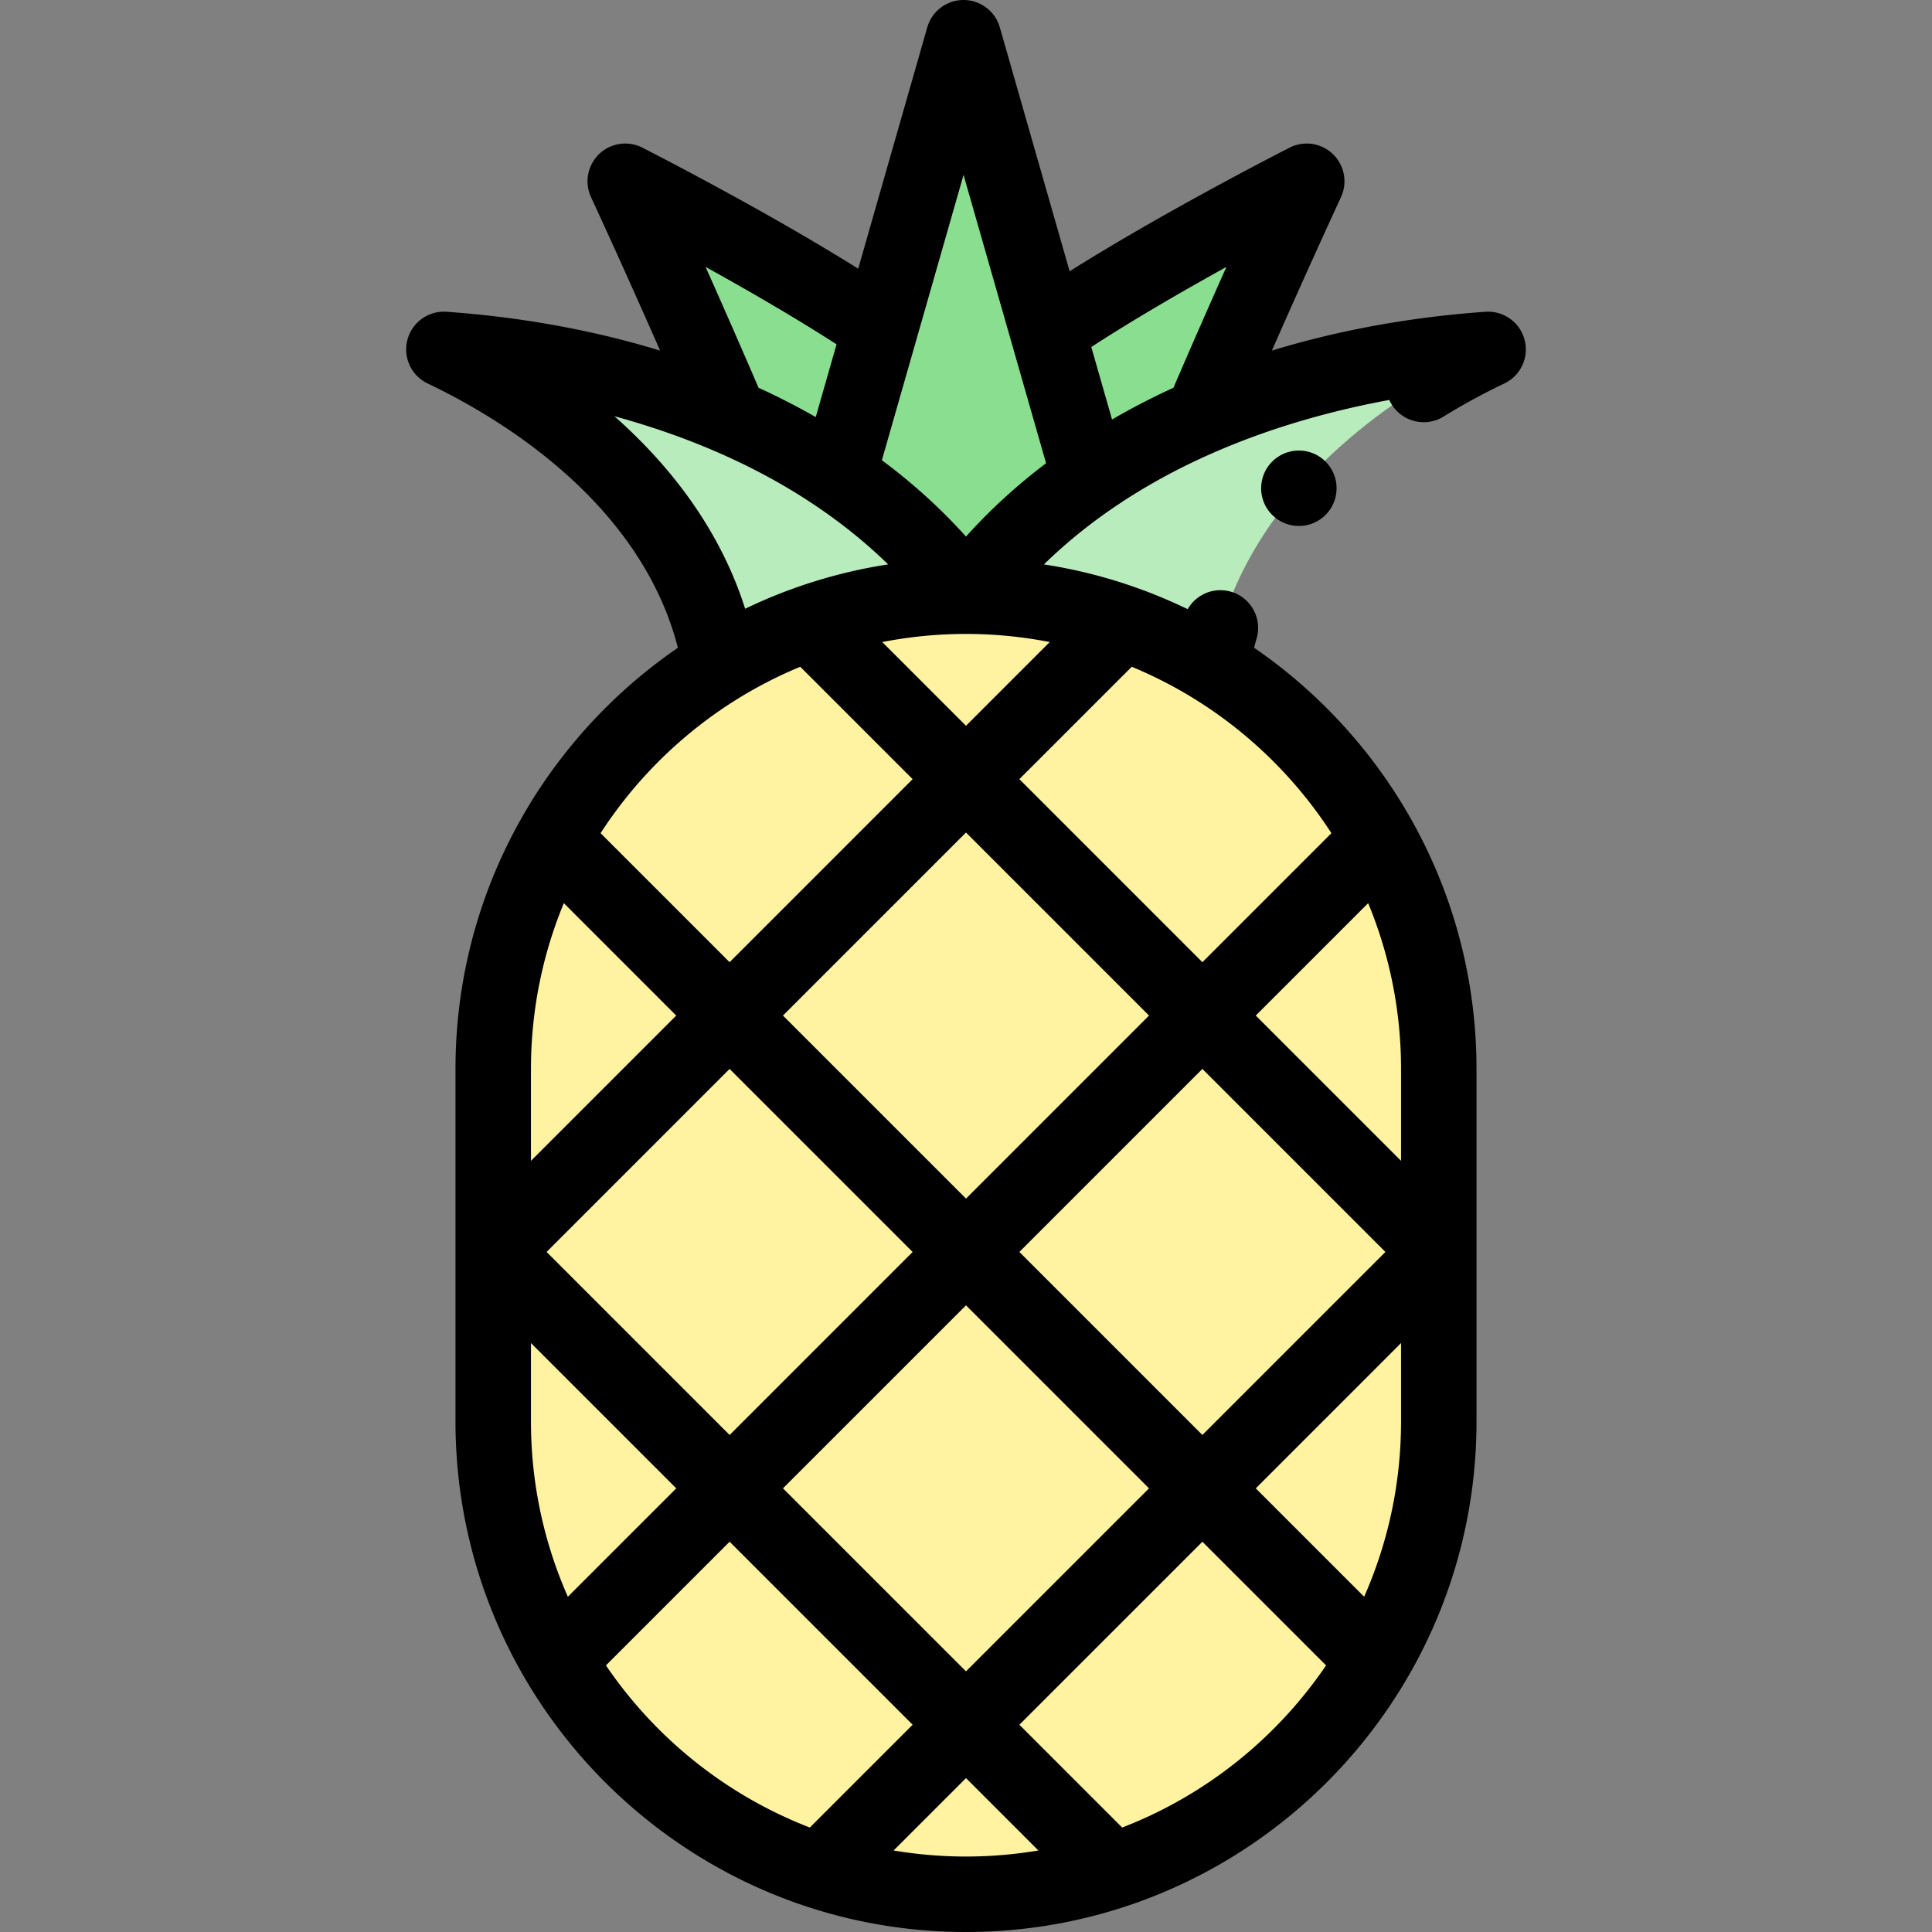 <svg viewBox="0 0 512 512" xmlns="http://www.w3.org/2000/svg"><rect x="0" y="0" width="512" height="512" fill="#808080" stroke="none"/><path d="M256 502c-69.196 0-125.29-56.094-125.29-125.29v-93.42C130.71 214.094 186.804 158 256 158s125.29 56.094 125.29 125.29v93.42C381.29 445.906 325.196 502 256 502z" fill="#fff2a0"/><g fill="#89df8f"><path d="M346.3 48.04c-4.64 10.05-15.55 33.91-27.7 62.31-9.08 3.91-18.23 8.69-27.07 14.53-.94.62-1.87 1.25-2.77 1.87l-11.17-39.04c.81-.56 1.62-1.11 2.43-1.66 24.67-16.58 60.72-35.16 66.28-38.01zM233.33 86.96L222.15 126c-.55-.37-1.11-.75-1.68-1.12-8.84-5.84-17.99-10.62-27.07-14.53-12.15-28.4-23.06-52.26-27.7-62.31 5.56 2.85 41.61 21.43 66.28 38.01.45.3.9.61 1.35.91z"/><path d="M288.76 126.75c-15.77 10.89-26.1 22.27-32.76 31.25-6.81-9.19-17.47-20.89-33.85-32l11.18-39.04L255.35 10l22.24 77.71z"/></g><path d="M256 158c-23.87 0-46.17 6.67-65.16 18.26-1.12-6.69-3.16-13.98-6.62-21.62-16.36-36.23-53.2-55.66-66.58-62.04 18.5 1.3 63.64 6.42 102.83 32.28C237.81 136.32 248.96 148.5 256 158zm138.36-65.4c-13.38 6.38-50.22 25.81-66.58 62.04-3.46 7.64-5.5 14.93-6.62 21.62C302.17 164.67 279.87 158 256 158c7.04-9.5 18.19-21.68 35.53-33.12 39.19-25.86 84.33-30.98 102.83-32.28z" fill="#b8ecbc"/><path d="M404.03 90.053a10.007 10.007 0 00-10.371-7.429c-15.849 1.114-35.741 3.911-56.593 10.284a2485.155 2485.155 0 0118.312-40.677 10.001 10.001 0 00-13.641-13.091c-8.561 4.389-35.584 18.472-58.274 32.754l-18.5-64.647a9.999 9.999 0 00-19.227.002l-18.304 63.953c-22.434-14.03-48.744-27.742-57.17-32.061a10 10 0 00-13.641 13.091 2483.186 2483.186 0 0118.313 40.677c-20.852-6.373-40.744-9.17-56.593-10.284-4.791-.341-9.147 2.783-10.371 7.429s1.03 9.505 5.366 11.573c17.121 8.163 47.913 26.441 61.775 57.139a78.358 78.358 0 014.535 12.902c-35.561 24.402-58.936 65.331-58.936 111.623v93.42C120.71 451.309 181.401 512 256 512s135.29-60.691 135.29-135.29v-93.42c0-46.294-23.378-87.226-58.943-111.627.21-.823.43-1.642.667-2.455 1.546-5.302-1.499-10.853-6.8-12.4-4.527-1.32-9.222.711-11.465 4.627a134.211 134.211 0 00-38.098-11.861c6.063-5.917 12.869-11.388 20.387-16.348 23.496-15.504 49.831-23.312 71.138-27.232.177.391.38.775.612 1.15 2.903 4.699 9.067 6.154 13.763 3.252a169.937 169.937 0 0116.112-8.77 9.998 9.998 0 005.367-11.573zm-79.012-19.319a2490.452 2490.452 0 00-14.041 32.024 189.147 189.147 0 00-16.273 8.413l-5.496-19.206c11.244-7.323 24.427-14.933 35.81-21.231zm-69.667-24.385l21.867 76.415c-7.852 5.946-14.947 12.442-21.218 19.44-6.555-7.316-14.012-14.083-22.291-20.245zM256 168c7.588 0 15.005.745 22.187 2.151L256 192.339l-22.187-22.189A115.471 115.471 0 01256 168zm-69.018-97.265c11.008 6.09 23.708 13.411 34.711 20.517l-5.516 19.272a189.777 189.777 0 00-15.154-7.765 2456.837 2456.837 0 00-14.041-32.024zm6.352 79.789c-7.405-16.399-18.616-29.693-30.495-40.209 16.896 4.606 35.242 11.772 52.124 22.912 7.519 4.961 14.339 10.427 20.405 16.344a134.2 134.2 0 00-37.894 11.755 99.087 99.087 0 00-4.14-10.802zm18.744 26.177l29.78 29.781-48.505 48.508-34.193-34.193c12.678-19.578 31.126-35.083 52.918-44.096zM371.29 283.29v24.347l-38.501-38.503 29.79-29.79c5.608 13.551 8.711 28.392 8.711 43.946zm-4.142 48.49l-48.503 48.503-48.503-48.503 48.504-48.504zm-222.296 0l48.501-48.504 48.508 48.508-48.501 48.504zm4.569-92.436l29.79 29.79-38.501 38.503V283.29c0-15.554 3.103-30.395 8.711-43.946zM256 345.922l48.503 48.503L256 442.927l-48.503-48.503zm.003-28.281l-48.508-48.508L256 220.625l48.506 48.509zM140.71 355.922l38.507 38.507-28.728 28.722c-6.282-14.216-9.779-29.927-9.779-46.441zm19.868 85.422l32.777-32.777 48.503 48.503-27.243 27.243c-22.088-8.524-40.914-23.658-54.037-42.969zm76.24 49.051l19.183-19.181 19.181 19.181A115.52 115.52 0 01256 492c-6.534 0-12.941-.555-19.182-1.605zm60.568-6.082l-27.241-27.241 48.505-48.5 32.772 32.772c-13.123 19.311-31.949 34.445-54.036 42.969zm64.126-61.163l-28.72-28.72 38.498-38.505v20.785c0 16.514-3.497 32.224-9.778 46.44zm-8.672-202.352l-34.192 34.194-48.506-48.509 29.78-29.781c21.792 9.012 40.24 24.517 52.918 44.096z"/><circle cx="344.211" cy="129.391" r="10"/></svg>